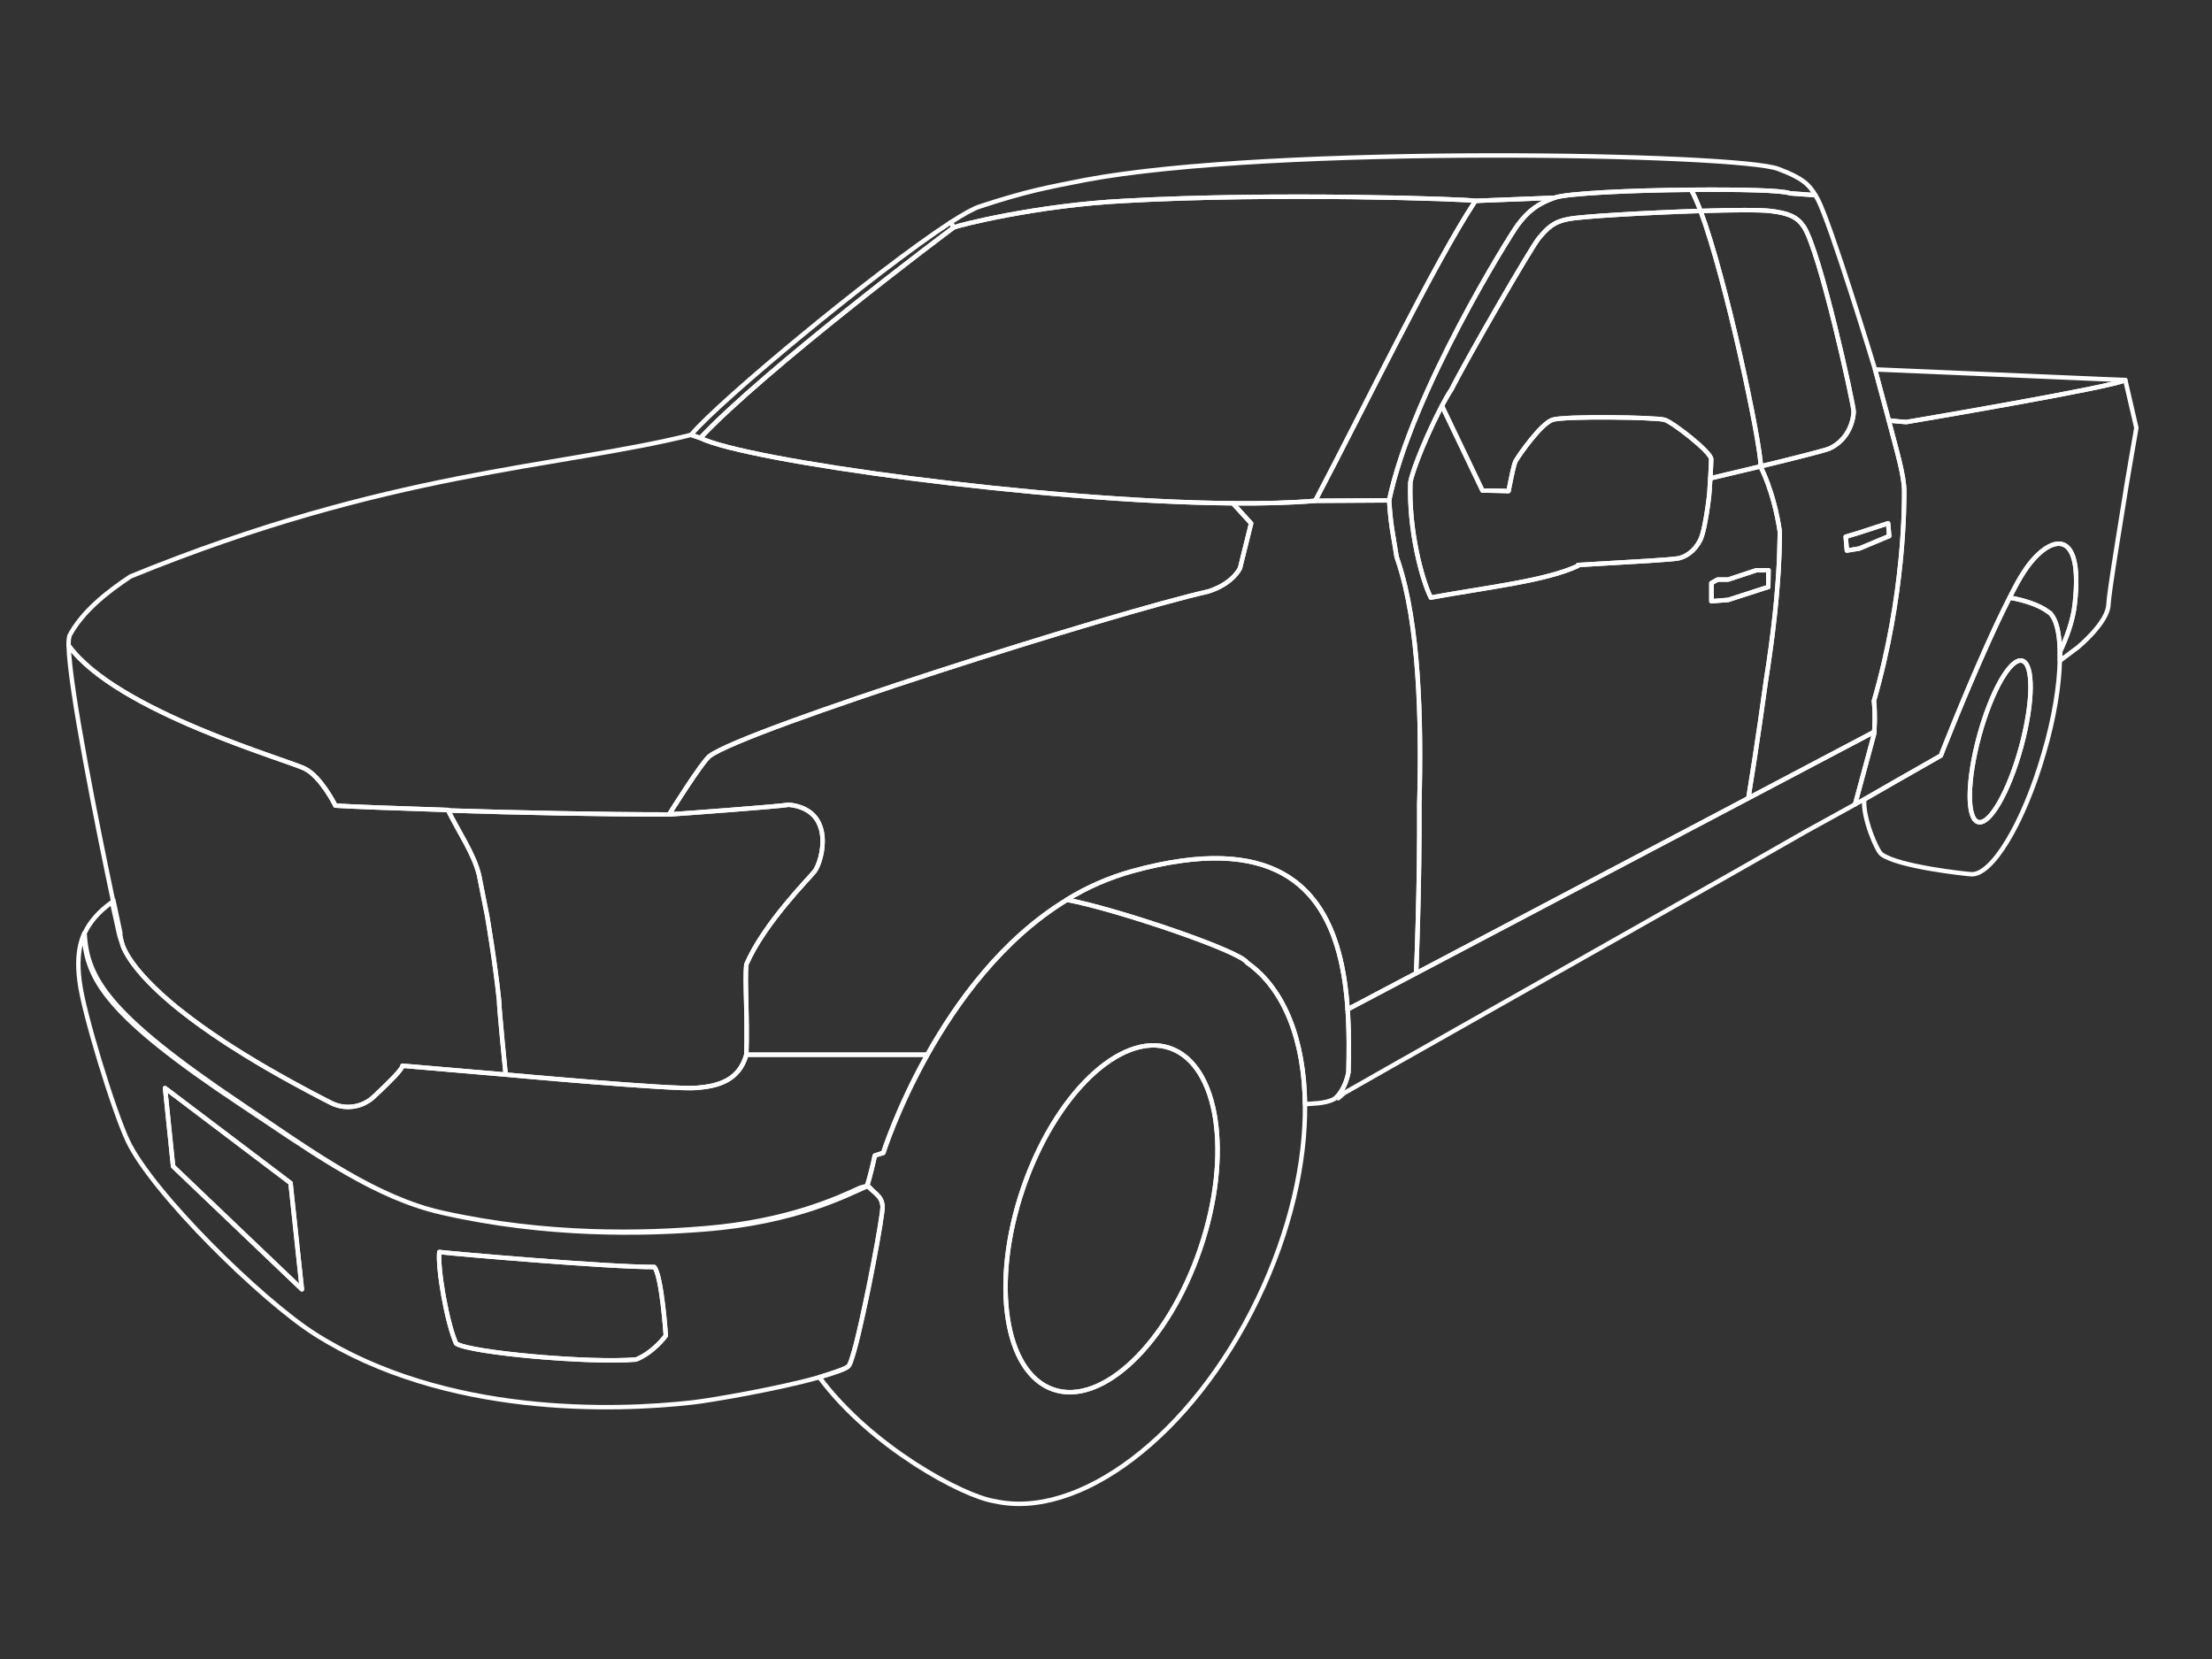 <?xml version="1.0" encoding="UTF-8"?><svg id="Layer_1" xmlns="http://www.w3.org/2000/svg" viewBox="0 0 500 375"><rect x="0" y="0" width="500" height="375" fill="#333333" stroke="none"/><defs><style>.cls-1{fill:none;stroke:#fff;stroke-linecap:round;stroke-linejoin:round;stroke-width:1px;}</style></defs><path id="wheel_front_left" class="cls-1" d="m281.9,217.6c-1.6-2.7-30.2-12.3-40.7-14.2-29.1,17.7-41.5,57.2-41.5,57.2,0,0-.7.2-1.9.6-.49,1.95-1.07,4.66-1.75,6.83.17.09.26.17.35.17.53.59,1.01,1.04,1.43,1.44.76.66,1.31,1.24,1.55,2.31.05.23.1.47.12.75v.13s-.01.1-.01.17c0,.03,0,.07-.01.1-.01.12-.02.26-.04.42.01.01,0,.02,0,.04-.01.08-.02.17-.03.27,0,.08-.02.17-.03.26,0,0-.01.01,0,.02-.73,6.12-5.14,28.81-7.12,33.8,0,.01-.01.01-.01.01-.06.16-.12.31-.18.43-.04.07-.07.13-.1.19-.06.11-.12.2-.17.26-.5.6-3,1.5-6.6,2.5,11.7,15.8,32.5,26.9,39.5,28,19.1,4.4,44.7-14.7,59.6-45.7,7.34-15.26,10.84-30.76,10.68-44-.16-14.36-4.6-26.07-13.08-32Zm-10.62,64.72c-7.26,21.32-22.12,35.54-33.18,31.77-11.06-3.78-14.14-24.11-6.87-45.43,7.27-21.31,22.13-35.53,33.19-31.76s14.13,24.11,6.86,45.42Z"/><path id="background" class="cls-1" d="m480.4,85.9c-2.2,1.5-49.5,9.5-49.5,9.5,0,0-2.95-.2-3.97-.39-.04-.17-.09-.34-.13-.51-1.46-5.37-2.75-10.17-2.96-10.98l.06-.02,51.4,2.2,5.1.2Z"/><path id="background-2" class="cls-1" d="m469,136.39h0c-.4,4.01-2,8.01-3.3,10.81v2.1h-.1v-2.4c-.1-3.9-.8-6.8-2.1-8.2,0-.1-.1-.1-.2-.2-.1,0-.2-.1-.3-.2-2.1-1.6-5.7-2.7-8.7-3.2l-.04-.02c1.18-2.35,2.26-4.41,3.34-5.98,5.1-7.8,13.4-11,11.4,7.29Z"/><path id="hood" class="cls-1" d="m282.8,118.3l-2.5,10.1s-1.5,3.5-7.2,5.3c-21.7,4.9-104.7,31.2-112.7,37.2-1.8,1.4-9.1,13.1-9.1,13.1v.09c-.11.01-.18.01-.2.01-14.8,0-34.3-.4-49.8-.9v-.11c-12.21-.39-22.62-.79-25.5-.99-.07-.13-.13-.26-.2-.4,0,0-3.1-6.1-6.6-7.9-3.5-1.9-42.68-12.9-53.49-27.89-.01-.11-.01-.21-.01-.31,0-.9.1-1.5.2-1.9,2.8-5.3,8.2-9.7,13.8-13.4,58.5-23.9,96.5-24.5,126.7-32l2.1.7c10.08,5.08,77.13,14.4,120.36,14.76l4.14,4.54Z"/><path id="pillar" class="cls-1" d="m351.4,44.7c-3.7,1.3-5.9,2.9-8.3,6.1-1.6,2.1-23.9,37.6-29.1,62.3l-16.7.1c11.4-21.7,27-53.9,36.2-67.8l17.9-.7Z"/><path id="background-3" class="cls-1" d="m215.6,51.4c-2.1,1.5-42.6,32-57.3,47.6l-2.1-.7c6.59-7.86,41.91-37.09,58.36-47.82.11-.07.22-.14.32-.21l.72,1.13Z"/><path id="head_light_left" class="cls-1" d="m168.7,218c-.4,3.6.3,11.5,0,20.4-1.6,5.8-6.3,7.1-11.2,7.5-5,.5-43.2-3-43.2-3,0,0-1.5-14.9-1.5-16.8-.9-8.7-2.7-19.1-2.7-19.1,0,0-1.1-5.6-1.8-9.1-1.1-4.8-4.6-9.8-7-14.7,15.5.5,35,.9,49.8.9.02,0,.09,0,.2-.01,2.42-.14,25.09-1.81,27-2.19,10.7,1.1,7.6,12.8,5.8,15.1-1,1.3-11.4,11.7-15.4,21Z"/><path id="wheel_back_left" class="cls-1" d="m463.5,138.7c0-.1-.1-.1-.2-.2-.1,0-.2-.1-.3-.2-2.1-1.6-5.7-2.7-8.7-3.2l-.04-.02s-.04.08-.06.12c-1.66,3.24-3.43,7.02-5.16,10.88-5.37,11.97-10.34,24.72-10.34,24.72l-10,5.7-6.99,4.02-.31.18c-.4,4,2.8,11.6,3.9,12.4,3.8,2.8,18.8,4.4,20.1,4.5,4.7.6,12-11.4,16.6-27.4,2.29-7.76,3.49-15.21,3.6-20.9v-2.4c-.1-3.9-.8-6.8-2.1-8.2Zm-6.65,30.17c-2.75,10.07-7.09,17.66-9.7,16.95-2.62-.71-2.51-9.46.24-19.53,2.75-10.07,7.09-17.66,9.7-16.94,2.62.71,2.51,9.45-.24,19.52Z"/><path id="background-4" class="cls-1" d="m241.1,203.4c4.5-2.8,9.5-5,14.9-6.5,31.65-8.69,43.12,3.44,47.03,20.05,1.89,8.05,2,17.16,1.77,25.45-.6,3-1.82,4.71-2.6,5.5-.26.26-.48.42-.6.5-2.2,1.2-5.5,1-6.6,1.2h-.02c-.16-14.36-4.6-26.07-13.08-32-1.6-2.7-30.2-12.3-40.7-14.2h-.1Z"/><polygon id="handle_front_left" class="cls-1" points="399.7 128.9 399.7 132.7 399 132.9 390.6 135.6 386.9 135.89 386.9 131.8 388.3 131 390.7 131 397 128.9 399.7 128.9"/><path id="roof" class="cls-1" d="m410.35,44.12l-5.75-.42c-1.6-.7-11.5-.9-22.3-.8h-.04c-13.39.1-28.26.8-30.86,1.8l-17.9.7c-1.6-.4-45.3-1.9-79.2,0-20.1,1-37.9,5.6-38.7,6l-.72-1.13c2.86-1.85,5.12-3.11,6.52-3.57,10.6-3.5,15.2-4.3,23.8-6,42.3-8,148.1-6,156.8-2.5,5.35,1.99,6.92,3.49,8.35,5.92Z"/><path id="windshield_front" class="cls-1" d="m333.5,45.4c-9.2,13.9-24.8,46.1-36.2,67.8-5.38.46-11.7.63-18.64.56-43.23-.36-110.28-9.68-120.36-14.76,14.7-15.6,55.2-46.1,57.3-47.6.8-.4,18.6-5,38.7-6,33.9-1.9,77.6-.4,79.2,0Z"/><path id="window_back_left" class="cls-1" d="m419,93c0,1.6-.9,6.3-5.5,8.4-.97.41-7.48,2.07-15.5,4.01-.03-5.36-7.84-42.36-13.61-57.73,7.28-.23,13.63-.28,15.91.02,4,.5,5.9,1.3,7.4,3.5,3.7,5.5,11.3,40.2,11.3,41.8Z"/><path id="window_front_left" class="cls-1" d="m398,105.41c-3.58.87-7.47,1.79-11.3,2.69h-.1c.1-1.8.2-3.6.2-4.3,0-1.6-8.6-8.3-10.5-8.9-1.9-.6-22.9-.9-25.4,0-2.6.9-7.5,7.9-8.3,9.3-.4.7-1,3.7-1.6,6.8l-4.4-.1h-1.5l-9.17-19.16c.79-1.51,1.54-2.81,2.17-3.74,3.6-7.2,18.1-32.2,19.7-34.1,2-2.4,3.4-3.8,6.8-4.4,2.76-.57,17.59-1.44,29.79-1.82,5.77,15.37,13.58,52.37,13.61,57.73Z"/><path id="mirror_left" class="cls-1" d="m376.3,94.9c-1.9-.6-22.9-.9-25.4,0-2.6.9-7.5,7.9-8.3,9.3-.4.7-1,3.7-1.6,6.8l-4.4-.1h-1.5l-9.17-19.16c-2.89,5.48-6.42,13.73-7.13,17.26-.4,10.9,2.62,22.08,4.62,26.08,13.2-2.4,25.98-3.78,33.28-7.18v-.19c1.17-.07,2.38-.14,3.6-.21,8.8-.5,17.7-1,19.1-1.3,2.6-.6,4.2-2.6,5-4.3.33-.71.62-1.84.88-3.09.62-2.95,1.02-6.51,1.02-6.51,0,0,.2-2.1.3-4.2.1-1.8.2-3.6.2-4.3,0-1.6-8.6-8.3-10.5-8.9Z"/><path id="fog_light_front_left" class="cls-1" d="m150.5,301.9s-2.6,3.7-6.7,5.4c-10.3.9-37.4-1.5-40.7-3.6-2.1-4.7-4.2-16.9-3.8-20.7,3.3.4,37.7,3.4,48.6,3.4,1.7,2,2.6,15.5,2.6,15.5Z"/><path id="bumper_front" class="cls-1" d="m168.7,238.4c-1.6,5.8-6.3,7.1-11.2,7.5-5,.5-43.2-3-43.2-3l-23.33-2h0v.02c0,.79-3.48,4.2-6.51,7.01-2.61,2.44-6.48,2.98-9.67,1.35-.67-.34-1.34-.68-1.99-1.02-4.71-2.44-8.93-4.77-12.71-6.97-.59-.34-1.16-.68-1.72-1.01-2.27-1.35-4.36-2.64-6.3-3.89-.49-.31-.96-.62-1.43-.93-3.55-2.33-6.55-4.49-9.09-6.48-.47-.36-.93-.73-1.37-1.08-.04-.03-.07-.06-.1-.08-.42-.34-.83-.68-1.22-1.01-.16-.14-.32-.27-.47-.4-.47-.39-.91-.78-1.33-1.16-.23-.2-.46-.4-.68-.61-2.22-2.03-3.89-3.81-5.15-5.34-.25-.31-.49-.6-.7-.88-2.09-2.71-2.78-4.51-3-5.36-.03-.09-.04-.16-.06-.22-.01-.04-.01-.08-.02-.11l-.04-.03s-.38-.96-.57-1.91c-.17-.77-.39-1.77-.64-2.93-.26-1.16-.56-2.5-.88-3.95-3.08,2.2-5.03,4.55-6.19,7.02.52,10.16,5.27,18.33,35.24,38.48,14.34,9.61,28.11,19.81,42.68,23.97.47.13.94.26,1.41.38l1.46.35c23.85,5.32,45.89,4.67,59.49,3.51,18.6-1.52,29.96-6.81,35.04-9.16.71-.18,1.24-.33,1.52-.44h0c.68-2.18,1.35-4.87,1.74-6.82,1.2-.4,1.9-.6,1.9-.6,0,0,3.14-10.01,9.97-22.2h-40.87Zm30.68,33.55c-.25-1.01-.79-1.58-1.55-2.31-.42-.36-.9-.74-1.43-1.24-.1-.1-.2-.1-.4-.2.02-.06.03-.11.05-.17-.02-.01-.03-.02-.05-.03-.01,0-.02.01-.04.01h0c-.02.07-.04.13-.06.19-4,1.7-15.8,8.1-36.7,9.7-13.57,1.09-35.54,1.62-59.29-3.79l-1.46-.35c-.47-.12-.94-.25-1.41-.38-14.52-4.07-28.27-14.19-42.61-23.68-30.19-20.06-34.92-28.23-35.48-38.41v-.02c.05-.11.11-.23.17-.34-.01-.04-.01-.07-.01-.11-1.58,3.49-1.62,7.19-1.11,11.08.8,6.8,7.67,29.21,10.9,36.03,5.51,11.63,30.12,35.93,42.39,43.69,29.38,18.59,67.62,17.39,85.31,15.38,3.98-.45,19.5-3.1,28.6-5.7,3.5-1.1,6.1-2,6.6-2.5.05-.06.11-.15.17-.26.03-.06.06-.12.1-.19.06-.12.12-.27.18-.43h0s.01-.01.01-.01c.01-.05.03-.1.05-.15.08-.21.16-.46.24-.73.14-.42.28-.9.43-1.43.05-.18.1-.36.15-.55.07-.25.14-.51.21-.78.33-1.26.68-2.73,1.05-4.33.05-.2.09-.4.14-.6.59-2.65,1.22-5.61,1.83-8.57.04-.19.07-.37.11-.56.01-.06.02-.12.04-.17.04-.24.09-.47.14-.71,1.27-6.35,2.35-12.47,2.73-15.22-.01,0,0-.02,0-.02.01-.09.02-.18.03-.26.01-.1.02-.19.03-.27,0-.02.01-.03,0-.04.02-.16.03-.3.04-.42.01-.03.01-.07.01-.1,0-.07.01-.12.01-.17v-.13c-.02-.28-.07-.52-.12-.75Zm-160.26-8.32l-1.81-17.68,28.36,21.45,2.57,24.04-29.13-27.8Zm104.68,43.67c-10.3.9-37.4-1.5-40.7-3.6-2.1-4.7-4.2-16.9-3.8-20.7,3.3.4,37.7,3.4,48.6,3.4,1.7,2,2.6,15.5,2.6,15.5,0,0-2.6,3.7-6.7,5.4Z"/><path id="grill" class="cls-1" d="m114.3,242.9l-23.33-2h0v.02c0,.79-3.48,4.2-6.51,7.01-2.61,2.44-6.48,2.98-9.67,1.35-.67-.34-1.34-.68-1.99-1.02-4.71-2.44-8.93-4.77-12.71-6.97-.58-.34-1.16-.68-1.72-1.01-2.27-1.35-4.36-2.64-6.3-3.89-.49-.31-.97-.62-1.43-.93-3.55-2.33-6.55-4.49-9.09-6.48-.47-.36-.93-.73-1.37-1.08-.04-.03-.07-.06-.1-.08-.42-.35-.83-.68-1.22-1.01-.16-.13-.32-.26-.47-.4-.47-.39-.91-.78-1.33-1.16-.24-.21-.46-.41-.68-.61-2.22-2.03-3.89-3.81-5.15-5.34-.25-.3-.48-.6-.7-.88-2.09-2.71-2.78-4.51-3-5.36-.02-.08-.04-.15-.06-.22-.01-.04-.01-.08-.02-.11-.04-.15-.04-.23-.04-.23,0,0-.09-.52-.26-1.39v-.02c.02-.07.04-.13.06-.19-.3-1.5-.9-4.2-1.6-7.5-.03.02-.06.04-.09.06,0-.02-.01-.04-.01-.06-3.36-15.92-9.85-48.16-9.99-57.49,10.81,14.99,49.99,25.99,53.49,27.89,3.5,1.8,6.6,7.9,6.6,7.9.07.14.13.27.2.4,2.88.2,13.29.6,25.5.99v.11c2.4,4.9,5.9,9.9,7,14.7.7,3.5,1.8,9.1,1.8,9.1,0,0,1.8,10.4,2.7,19.1,0,1.9,1.5,16.8,1.5,16.8Z"/><polygon id="handle_back_left" class="cls-1" points="427.04 121.18 426.52 121.38 420.28 123.99 417.47 124.45 417.2 121.33 420.05 120.47 426.79 118.28 427.04 121.18"/><path id="door_back_left" class="cls-1" d="m430.43,111.03c0-3.52-1.65-8.97-3.5-16.02-.04-.17-.09-.34-.13-.51-1.46-5.37-2.75-10.17-2.96-10.98-.03-.08-.04-.12-.04-.12,0,0-10.1-33.3-13-38.5-.15-.27-.3-.53-.45-.78l-5.75-.42c-1.6-.7-11.5-.9-22.3-.8h-.04c.66,1.15,1.37,2.78,2.13,4.78,7.28-.23,13.63-.28,15.91.02,4,.5,5.9,1.3,7.4,3.5,3.7,5.5,11.3,40.2,11.3,41.8s-.9,6.3-5.5,8.4c-.97.41-7.48,2.07-15.5,4.01v.19s2.9,5.3,4.3,14.5v.61c0,.28,0,.57-.01.86h0c-.02,2.06-.08,4.17-.21,6.32-.03.53-.06,1.06-.09,1.59-.03.53-.07,1.07-.11,1.61-.04.53-.08,1.07-.12,1.61-.08,1.08-.18,2.16-.28,3.25-.09.89-.18,1.78-.27,2.67-.03.3-.06.61-.1.91-.03.32-.07.63-.11.95-.05.44-.1.88-.15,1.32-.06.51-.12,1.01-.18,1.51-.14,1.08-.28,2.15-.42,3.21-.17,1.25-.35,2.49-.53,3.71-.19,1.37-.4,2.72-.61,4.04-.01.08-.03.16-.03.25-.79,5.76-1.64,11.57-2.47,17-.48,3.12-.95,6.11-1.41,8.9l26.6-14.02,1.85-.98c.09-1.18.25-4.29-.07-6.98,7-24.1,6.85-45.04,6.85-47.41Zm-10.15,12.96l-2.81.46-.27-3.12,2.85-.86,6.74-2.19.25,2.9-.52.2-6.24,2.61Z"/><path id="fender_back_left" class="cls-1" d="m480.4,85.9c-2.2,1.5-49.5,9.5-49.5,9.5,0,0-2.95-.2-3.97-.39,1.85,7.05,3.5,12.5,3.5,16.02,0,2.37.15,23.31-6.85,47.41.4,3.4.04,7.47.04,7.47l-4.3,15.9,2.38-1.31v.02s7-4.02,7-4.02l10-5.7s4.97-12.75,10.34-24.72c1.73-3.86,3.5-7.64,5.16-10.88.02-.04.04-.08.06-.12,1.18-2.35,2.26-4.41,3.34-5.98,5.1-7.8,13.4-11,11.4,7.29h0c-.4,4.01-2,8.01-3.3,10.81v2.1l4-3s6.8-5.6,6.9-9.7c.03-.68.21-2.14.49-4.14.76-5.36,2.27-14.53,3.51-22.26.02-.09.03-.19.04-.28.79-4.88,1.57-9.07,1.96-11.42l.03-.18c.18-1,.27-1.62.27-1.62l-2.5-10.8Z"/><path id="door_front_left" class="cls-1" d="m398,105.6v-.19c-3.58.87-7.47,1.79-11.3,2.69h-.1c-.1,2.1-.3,4.2-.3,4.2,0,0-.4,3.56-1.02,6.51-.26,1.25-.55,2.38-.88,3.09-.8,1.7-2.4,3.7-5,4.3-1.4.3-10.3.8-19.1,1.3-1.22.07-2.43.14-3.61.21v.19c-7.29,3.4-20.07,4.78-33.27,7.18-2-4-5.02-15.18-4.62-26.08.9-4.5,6.4-16.7,9.3-21,3.6-7.2,18.1-32.2,19.7-34.1,2-2.4,3.4-3.8,6.8-4.4,2.76-.57,17.59-1.44,29.79-1.82-.76-2-1.47-3.63-2.13-4.78-13.39.1-28.26.8-30.86,1.8-3.7,1.3-5.9,2.9-8.3,6.1-1.6,2.1-23.9,37.6-29.1,62.3.4,5.9.7,6.5,1.7,12.8.12.35.24.7.36,1.08,4.66,13.99,5.31,35.42,4.76,54.82v.1c.05,9.08-.09,18.19-.33,26.57-.11,4.04-.24,7.91-.39,11.52l75.1-39.57c.46-2.79.93-5.78,1.41-8.9.83-5.43,1.68-11.24,2.47-17,0-.09.02-.17.03-.25.21-1.32.42-2.67.61-4.04.18-1.22.36-2.46.53-3.71.14-1.06.28-2.13.42-3.21.06-.5.12-1,.18-1.51.05-.44.1-.88.15-1.32.04-.32.08-.63.11-.95.04-.3.07-.61.1-.91.09-.89.18-1.78.27-2.67.1-1.09.2-2.17.28-3.25.04-.54.08-1.08.12-1.61.04-.54.08-1.08.11-1.61.03-.53.06-1.06.09-1.59.08-1.59.14-3.16.17-4.69.01-.25.02-.5.02-.74.01-.29.01-.58.02-.88h0c.01-.3.01-.59.01-.87v-.61c-1.4-9.2-4.3-14.5-4.3-14.5Zm1.7,27.1l-.7.2-8.3,2.7-3.8.3h0s-.1,0-.1,0v-4.1l1.4-.8h2.4l6.4-2.1h2.8l-.1,3.8Z"/><path id="rocker_panel_left" class="cls-1" d="m423.65,165.42c-.01.31-.03.49-.03.49l-4.3,15.9-1.97,1.09-9.05,4.99h0s-16,9.11-16,9.11l-73.18,41.4-2.1,1.19h-.02s-13.2,7.51-13.2,7.51l-1.3,1.14-.3-.34c.78-.79,2-2.5,2.6-5.5.13-4.6.15-9.46-.17-14.25l15.47-8.16,75.1-39.57,26.6-14.02,1.85-.98Z"/><path id="fender_front_left" class="cls-1" d="m320.82,181.9c.05,9.08-.09,18.19-.33,26.57-.11,4.04-.24,7.91-.39,11.52l-15.47,8.16c-.27-3.83-.76-7.62-1.6-11.2-3.91-16.61-15.38-28.74-47.03-20.05-5.4,1.5-10.4,3.7-14.9,6.5-14.45,8.79-24.79,22.96-31.53,35h-40.87c.3-8.9-.4-16.8,0-20.4,4-9.3,14.4-19.7,15.4-21,1.8-2.3,4.9-14-5.8-15.1-1.91.38-24.58,2.05-27,2.19v-.09s7.3-11.7,9.1-13.1c8-6,91-32.3,112.7-37.2,5.7-1.8,7.2-5.3,7.2-5.3l2.5-10.1-4.14-4.54c6.94.07,13.26-.1,18.64-.56l16.7-.1c.4,5.9.7,6.5,1.7,12.8.12.35.24.7.36,1.08,4.66,13.99,5.31,35.42,4.76,54.82v.1Z"/><polygon id="license_plate_front" class="cls-1" points="68.24 291.44 39.12 263.63 37.31 245.95 65.67 267.4 68.24 291.44"/><path id="hubcap" class="cls-1" d="m271.28,282.32c-7.26,21.32-22.12,35.54-33.18,31.77-11.06-3.78-14.14-24.11-6.87-45.43,7.27-21.31,22.13-35.53,33.19-31.76s14.13,24.11,6.86,45.42Z"/><path id="hubcap-2" class="cls-1" d="m456.85,168.87c-2.75,10.07-7.09,17.66-9.7,16.95-2.62-.71-2.51-9.46.24-19.53,2.75-10.07,7.09-17.66,9.7-16.94,2.62.71,2.51,9.45-.24,19.52Z"/></svg>